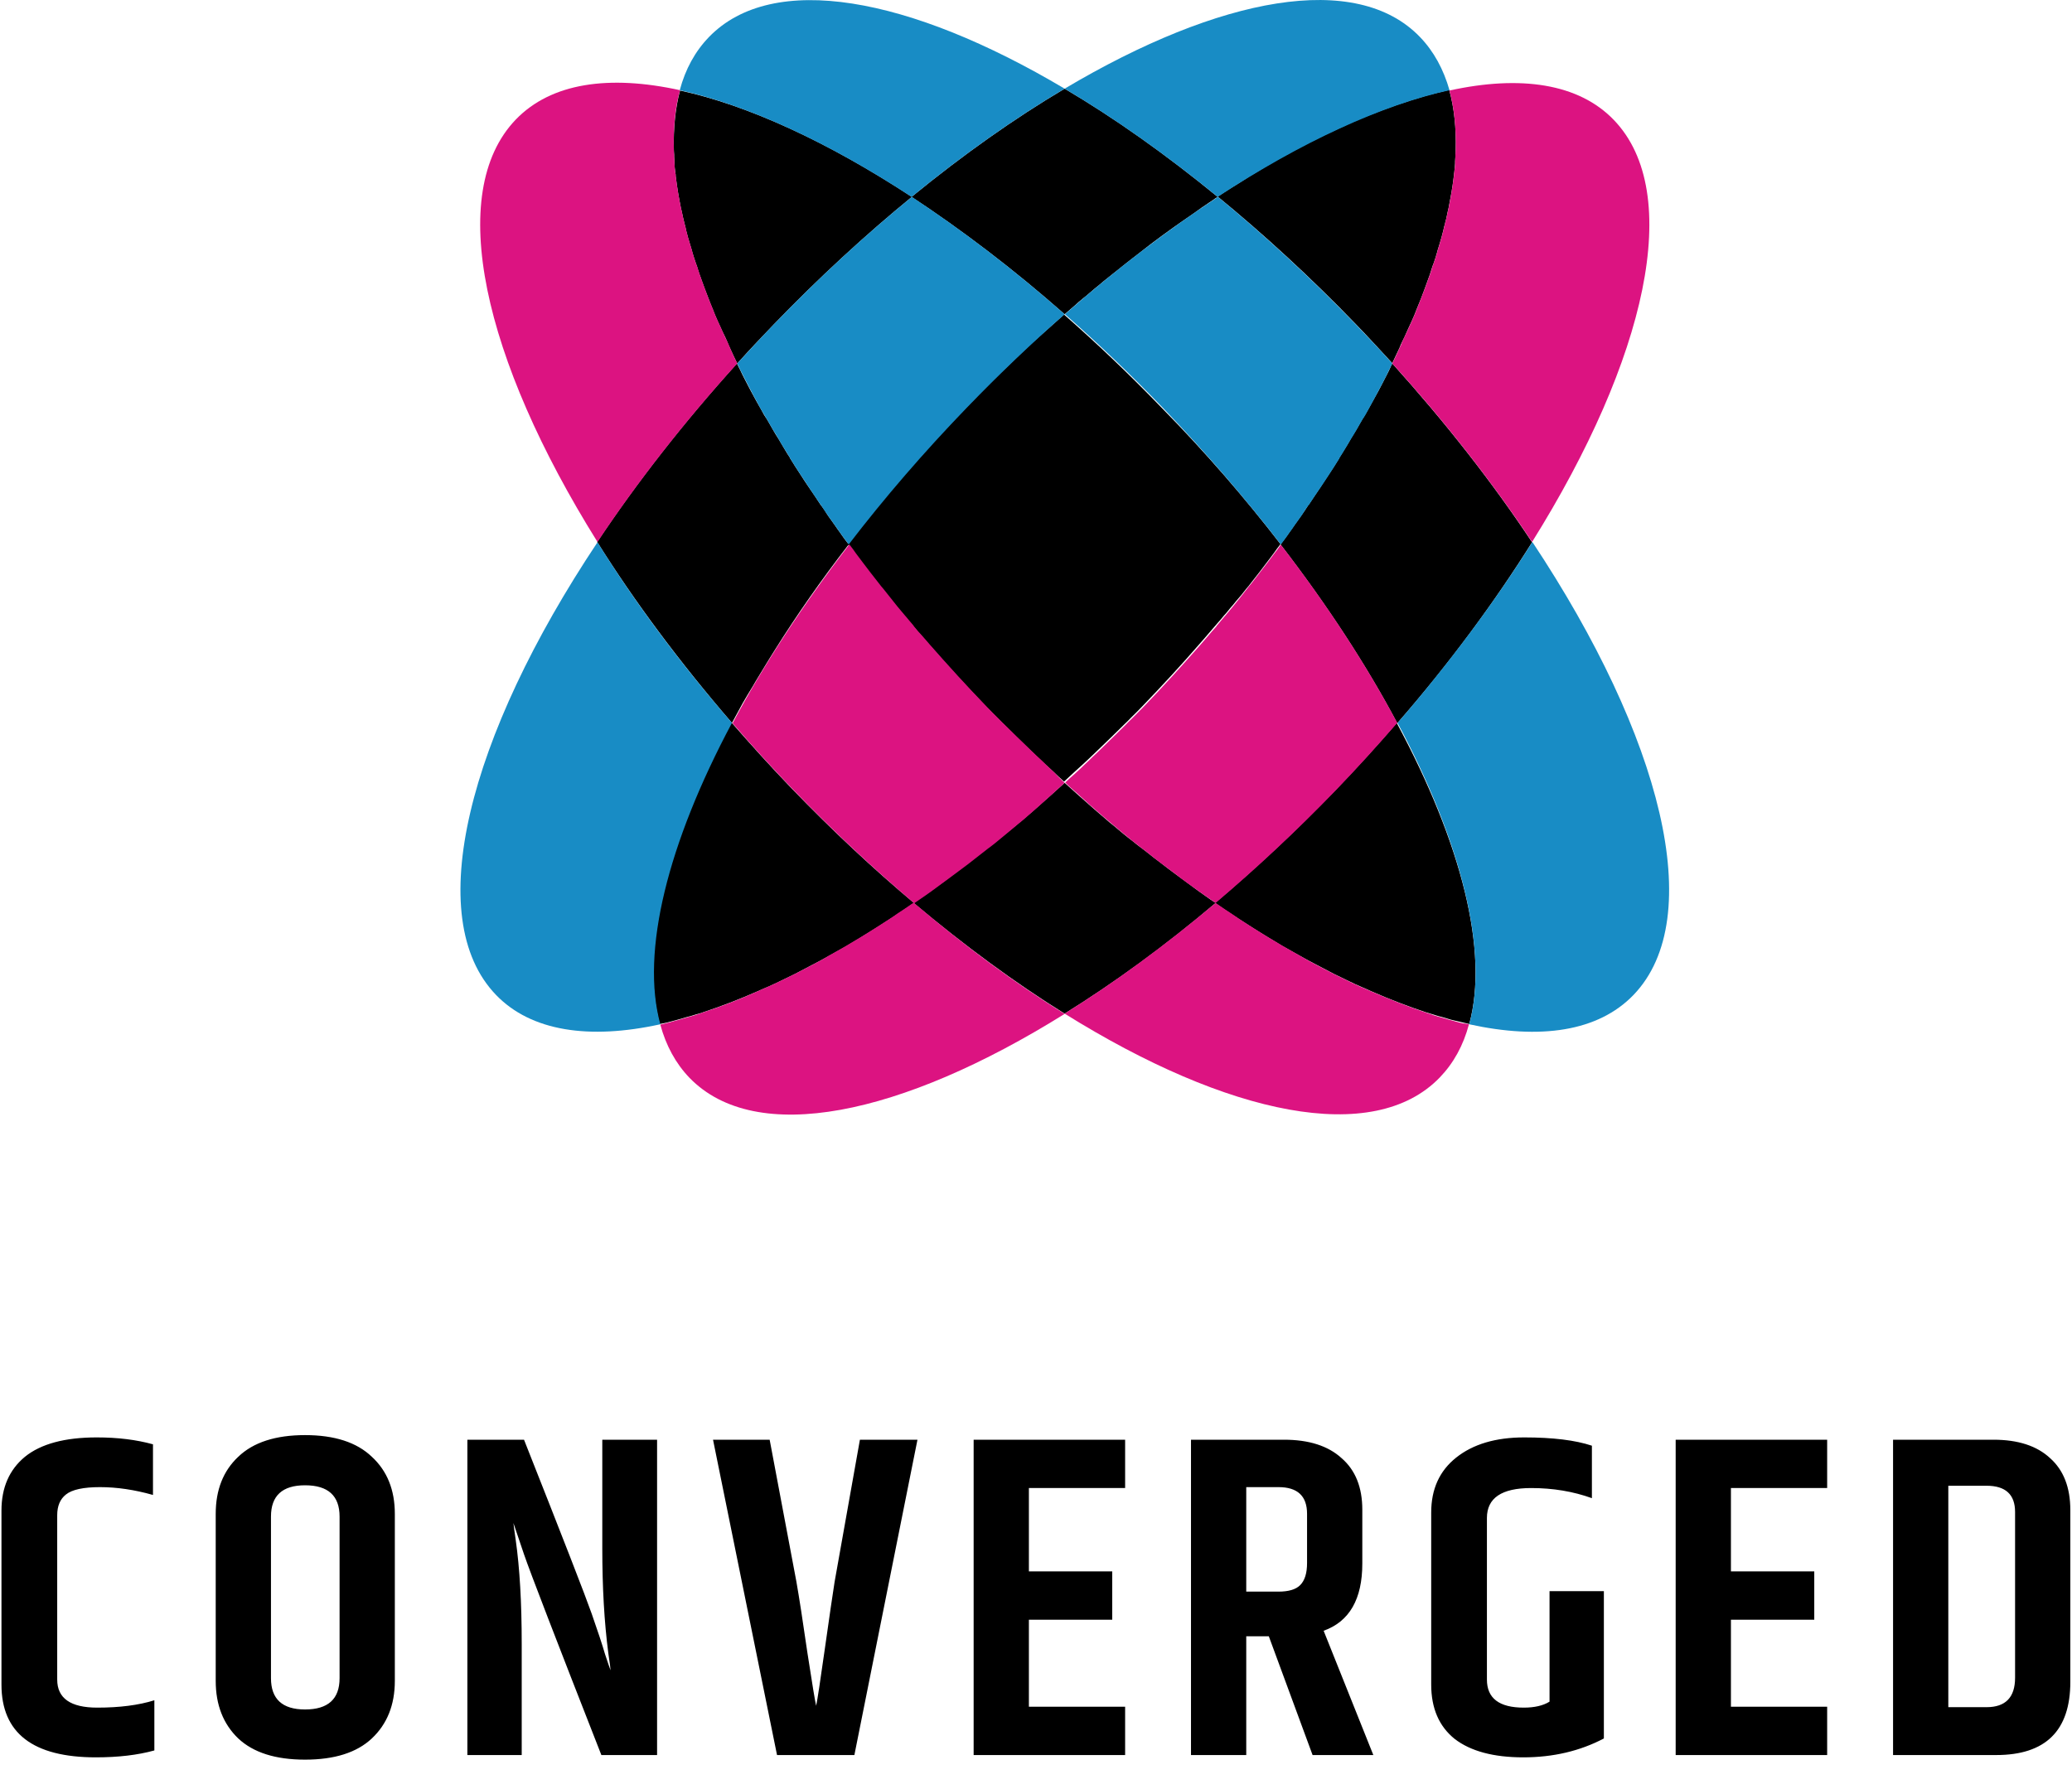 <svg width="72" height="62" viewBox="0 0 72 62" fill="none" xmlns="http://www.w3.org/2000/svg">
<path d="M29.493 18.922C28.54 20.154 27.679 21.387 26.921 22.598C26.798 22.789 26.685 22.98 26.573 23.161C26.46 23.342 26.357 23.522 26.245 23.703C26.193 23.788 26.152 23.873 26.101 23.947C26.06 24.011 26.019 24.085 25.978 24.149C25.917 24.245 25.865 24.351 25.804 24.447C25.681 24.67 25.558 24.903 25.435 25.126C23.621 23.023 22.043 20.898 20.752 18.837C22.115 16.787 23.754 14.683 25.609 12.633C25.63 12.665 25.64 12.707 25.66 12.739C25.701 12.824 25.753 12.92 25.794 13.015C25.845 13.122 25.906 13.228 25.958 13.334C25.999 13.419 26.05 13.504 26.091 13.589C26.214 13.823 26.347 14.056 26.48 14.29C26.521 14.375 26.573 14.46 26.624 14.534L26.634 14.545C26.665 14.598 26.695 14.651 26.726 14.704C26.767 14.779 26.819 14.864 26.86 14.938C26.921 15.044 26.983 15.151 27.054 15.257C27.116 15.363 27.187 15.48 27.249 15.586C27.31 15.693 27.382 15.809 27.454 15.916C27.454 15.916 27.454 15.916 27.454 15.926C27.577 16.128 27.7 16.319 27.833 16.521C27.925 16.659 28.007 16.797 28.099 16.925C28.233 17.116 28.366 17.318 28.499 17.52C28.509 17.541 28.53 17.562 28.54 17.573C28.612 17.669 28.684 17.775 28.745 17.881C28.766 17.902 28.776 17.934 28.796 17.955C28.868 18.051 28.93 18.147 29.001 18.242C29.063 18.338 29.134 18.433 29.196 18.518C29.216 18.54 29.227 18.572 29.247 18.593C29.319 18.699 29.401 18.805 29.483 18.912C29.493 18.912 29.493 18.922 29.493 18.922Z" fill="black"/>
<path d="M42.313 6.843C42.252 6.875 42.201 6.917 42.139 6.96C42.047 7.024 41.955 7.077 41.873 7.14C41.801 7.183 41.729 7.236 41.657 7.289C41.606 7.332 41.545 7.364 41.493 7.406C41.33 7.523 41.166 7.629 41.002 7.746C40.93 7.799 40.848 7.852 40.776 7.905C40.52 8.086 40.264 8.277 40.008 8.468C39.956 8.511 39.895 8.553 39.844 8.596C39.372 8.957 38.901 9.329 38.429 9.711C38.358 9.764 38.286 9.828 38.224 9.881C38.102 9.977 37.989 10.073 37.866 10.179C37.784 10.253 37.691 10.328 37.61 10.391C37.528 10.455 37.446 10.529 37.364 10.604C37.241 10.71 37.118 10.816 36.995 10.922C35.212 9.35 33.418 7.99 31.676 6.843C33.48 5.366 35.273 4.102 36.995 3.082C38.727 4.102 40.51 5.366 42.313 6.843Z" fill="black"/>
<path d="M42.242 31.384C40.479 32.882 38.706 34.167 36.995 35.23C35.283 34.167 33.521 32.871 31.748 31.384C31.881 31.288 32.014 31.203 32.147 31.108C32.209 31.065 32.281 31.012 32.342 30.97C32.598 30.789 32.865 30.598 33.121 30.396C33.316 30.258 33.5 30.109 33.695 29.96C33.828 29.854 33.961 29.758 34.094 29.652C34.176 29.588 34.258 29.525 34.34 29.461C34.351 29.45 34.361 29.45 34.371 29.44C34.453 29.376 34.535 29.302 34.627 29.238C34.853 29.057 35.068 28.877 35.294 28.696C35.376 28.622 35.468 28.547 35.55 28.483C35.611 28.43 35.673 28.377 35.734 28.324C35.816 28.26 35.898 28.186 35.98 28.112C36.318 27.814 36.657 27.517 36.995 27.209C37.333 27.517 37.671 27.814 38.009 28.112C38.091 28.186 38.173 28.25 38.255 28.324C38.317 28.377 38.378 28.43 38.44 28.483C38.522 28.558 38.614 28.632 38.696 28.696C38.921 28.887 39.136 29.068 39.362 29.238C39.444 29.302 39.526 29.376 39.618 29.44C39.628 29.45 39.639 29.45 39.649 29.461C39.731 29.525 39.813 29.588 39.895 29.652C40.028 29.758 40.161 29.865 40.294 29.96C40.489 30.109 40.674 30.258 40.868 30.396C41.125 30.587 41.391 30.778 41.647 30.97C41.709 31.012 41.781 31.065 41.842 31.108C41.975 31.203 42.108 31.299 42.242 31.384Z" fill="black"/>
<path d="M53.238 18.848C51.947 20.909 50.379 23.044 48.554 25.137C47.489 23.129 46.115 21.026 44.496 18.922L44.507 18.912C44.588 18.805 44.66 18.699 44.742 18.593C44.763 18.572 44.773 18.54 44.793 18.518C44.865 18.423 44.927 18.327 44.988 18.242C45.06 18.147 45.121 18.051 45.193 17.955C45.214 17.934 45.224 17.902 45.244 17.881C45.316 17.775 45.388 17.679 45.449 17.573C45.459 17.552 45.48 17.53 45.49 17.52C45.623 17.318 45.757 17.127 45.89 16.925C45.982 16.787 46.064 16.649 46.156 16.521C46.29 16.319 46.413 16.128 46.536 15.926C46.536 15.926 46.536 15.926 46.536 15.916C46.607 15.809 46.669 15.693 46.74 15.586C46.812 15.48 46.874 15.363 46.935 15.257C46.997 15.151 47.058 15.044 47.13 14.938C47.171 14.864 47.222 14.779 47.263 14.704C47.294 14.651 47.325 14.598 47.355 14.545L47.366 14.534C47.417 14.45 47.458 14.364 47.509 14.29C47.642 14.056 47.765 13.823 47.898 13.589C47.94 13.504 47.991 13.419 48.032 13.334C48.083 13.228 48.145 13.122 48.196 13.015C48.247 12.92 48.288 12.835 48.329 12.739C48.349 12.707 48.36 12.665 48.38 12.633C50.235 14.694 51.875 16.787 53.238 18.848Z" fill="black"/>
<path d="M31.758 31.384C31.235 31.745 30.713 32.085 30.2 32.404C30.129 32.446 30.047 32.499 29.975 32.542C29.883 32.605 29.78 32.659 29.678 32.722C29.596 32.776 29.514 32.818 29.432 32.871C29.319 32.935 29.206 32.999 29.093 33.062C29.001 33.115 28.899 33.169 28.807 33.222C28.766 33.243 28.714 33.275 28.673 33.296C28.612 33.328 28.561 33.36 28.499 33.392C28.202 33.551 27.915 33.7 27.628 33.849C27.454 33.934 27.28 34.019 27.105 34.103C27.034 34.135 26.962 34.178 26.88 34.21C26.767 34.263 26.654 34.316 26.542 34.358C26.47 34.39 26.398 34.422 26.327 34.454C25.671 34.741 25.035 34.985 24.421 35.187C24.338 35.219 24.256 35.24 24.174 35.261C24.113 35.283 24.062 35.293 24 35.315C23.959 35.325 23.918 35.336 23.877 35.346C23.806 35.368 23.734 35.389 23.662 35.41C23.601 35.431 23.529 35.442 23.467 35.463C23.283 35.517 23.109 35.559 22.924 35.591C22.781 35.049 22.699 34.444 22.699 33.795C22.699 33.721 22.699 33.647 22.699 33.583C22.699 33.572 22.699 33.562 22.699 33.551C22.699 33.487 22.699 33.424 22.709 33.36C22.709 33.275 22.719 33.2 22.719 33.115C22.719 33.084 22.719 33.062 22.73 33.031C22.74 32.967 22.74 32.903 22.75 32.829C22.76 32.776 22.76 32.712 22.77 32.659V32.648C22.77 32.616 22.781 32.574 22.781 32.542C22.791 32.478 22.801 32.404 22.811 32.34C22.822 32.297 22.822 32.255 22.832 32.212C22.832 32.181 22.842 32.159 22.842 32.127C22.852 32.085 22.852 32.042 22.863 32.011C22.873 31.968 22.883 31.915 22.883 31.862C22.893 31.809 22.904 31.756 22.914 31.703V31.692C22.914 31.671 22.924 31.649 22.924 31.628C22.924 31.628 22.924 31.628 22.924 31.617C22.934 31.564 22.945 31.522 22.955 31.469C22.996 31.267 23.047 31.065 23.099 30.853C23.119 30.789 23.129 30.715 23.15 30.651C23.16 30.619 23.17 30.587 23.17 30.555C23.18 30.513 23.191 30.47 23.211 30.417C23.221 30.364 23.242 30.311 23.252 30.258C23.262 30.215 23.273 30.173 23.293 30.13C23.303 30.077 23.324 30.035 23.334 29.982C23.344 29.939 23.365 29.896 23.375 29.854C23.57 29.227 23.795 28.59 24.072 27.931C24.093 27.889 24.103 27.846 24.123 27.804C24.144 27.75 24.174 27.687 24.195 27.634C24.215 27.591 24.226 27.549 24.246 27.517C24.277 27.432 24.318 27.347 24.359 27.262C24.4 27.166 24.441 27.081 24.482 26.986C24.677 26.561 24.882 26.136 25.097 25.7C25.138 25.615 25.179 25.541 25.22 25.456C25.23 25.445 25.24 25.424 25.24 25.403C25.271 25.349 25.291 25.296 25.322 25.243C25.353 25.19 25.373 25.148 25.404 25.095C26.081 25.87 26.788 26.656 27.526 27.421C28.94 28.887 30.344 30.194 31.758 31.384Z" fill="black"/>
<path d="M44.496 18.912C44.414 19.018 44.332 19.124 44.261 19.23C44.189 19.326 44.117 19.422 44.045 19.517C43.861 19.762 43.666 20.016 43.471 20.261C43.42 20.325 43.369 20.399 43.307 20.463C43.195 20.611 43.072 20.76 42.949 20.898C42.887 20.983 42.816 21.058 42.744 21.142C42.682 21.217 42.621 21.302 42.549 21.376C42.539 21.387 42.539 21.387 42.529 21.398C42.457 21.483 42.385 21.578 42.303 21.663C42.242 21.727 42.19 21.801 42.129 21.865C42.047 21.961 41.965 22.056 41.883 22.152C41.822 22.226 41.75 22.3 41.688 22.375C41.053 23.108 40.387 23.83 39.69 24.553C39.557 24.691 39.434 24.818 39.3 24.946C39.218 25.031 39.136 25.116 39.055 25.19C38.921 25.318 38.798 25.445 38.665 25.573C38.552 25.679 38.45 25.785 38.337 25.891C38.091 26.125 37.856 26.359 37.61 26.582C37.528 26.656 37.446 26.731 37.364 26.805C37.23 26.922 37.107 27.049 36.974 27.166C36.841 27.049 36.718 26.933 36.585 26.805C36.503 26.731 36.421 26.656 36.339 26.582C36.093 26.359 35.857 26.125 35.611 25.891C35.498 25.785 35.396 25.679 35.283 25.573C35.15 25.445 35.027 25.318 34.894 25.19C34.812 25.105 34.73 25.031 34.648 24.946C34.515 24.818 34.392 24.68 34.258 24.553C33.562 23.83 32.895 23.108 32.26 22.375C32.188 22.3 32.127 22.226 32.066 22.152C31.983 22.056 31.901 21.961 31.82 21.865C31.758 21.801 31.707 21.727 31.645 21.663C31.574 21.578 31.492 21.483 31.42 21.398C31.41 21.387 31.41 21.387 31.399 21.376C31.338 21.302 31.266 21.217 31.205 21.142C31.133 21.058 31.071 20.983 31 20.898C30.877 20.75 30.764 20.601 30.641 20.463C30.59 20.399 30.538 20.325 30.477 20.261C30.282 20.006 30.088 19.762 29.903 19.517C29.831 19.422 29.76 19.326 29.688 19.23C29.606 19.124 29.524 19.018 29.452 18.912C29.524 18.816 29.606 18.71 29.688 18.614C29.749 18.54 29.811 18.455 29.872 18.38C29.975 18.253 30.077 18.115 30.19 17.987C30.262 17.902 30.334 17.807 30.405 17.722C30.446 17.669 30.487 17.626 30.528 17.573C30.569 17.52 30.61 17.477 30.651 17.424C30.733 17.329 30.815 17.222 30.897 17.127C31.451 16.468 32.025 15.809 32.629 15.161C32.732 15.055 32.834 14.938 32.937 14.832C33.142 14.609 33.357 14.396 33.562 14.173C33.654 14.078 33.746 13.982 33.838 13.897C33.91 13.823 33.982 13.748 34.054 13.674C34.258 13.472 34.453 13.27 34.658 13.069C34.75 12.983 34.843 12.888 34.935 12.803C35.119 12.622 35.304 12.452 35.488 12.272C35.621 12.144 35.755 12.017 35.898 11.889C35.97 11.825 36.042 11.762 36.113 11.698C36.257 11.57 36.4 11.443 36.544 11.316C36.687 11.188 36.831 11.061 36.974 10.933C38.112 11.932 39.249 13.015 40.366 14.173C41.893 15.724 43.267 17.318 44.496 18.912Z" fill="black"/>
<path d="M50.584 5.207C50.584 5.26 50.584 5.313 50.573 5.377C50.573 5.398 50.573 5.419 50.573 5.441C50.573 5.494 50.563 5.557 50.563 5.611C50.563 5.632 50.563 5.653 50.563 5.674C50.563 5.727 50.553 5.77 50.553 5.823C50.553 5.855 50.553 5.876 50.542 5.908C50.542 5.961 50.532 6.004 50.522 6.057C50.522 6.099 50.512 6.131 50.512 6.174C50.471 6.514 50.409 6.864 50.337 7.225C50.327 7.268 50.317 7.31 50.307 7.353C50.297 7.406 50.286 7.448 50.276 7.502C50.266 7.576 50.245 7.64 50.225 7.714C50.215 7.767 50.204 7.82 50.184 7.873C50.174 7.916 50.163 7.969 50.153 8.011C50.112 8.171 50.071 8.33 50.02 8.49C49.999 8.553 49.979 8.617 49.958 8.691C49.938 8.755 49.928 8.819 49.907 8.872C49.897 8.925 49.876 8.978 49.856 9.031C49.846 9.085 49.825 9.127 49.805 9.18C49.794 9.212 49.784 9.244 49.774 9.265C49.753 9.318 49.743 9.371 49.723 9.424C49.712 9.467 49.692 9.509 49.682 9.552C49.661 9.605 49.641 9.669 49.62 9.722C49.589 9.807 49.559 9.892 49.528 9.977C49.436 10.232 49.333 10.498 49.221 10.763C49.2 10.816 49.179 10.869 49.159 10.922C49.128 10.997 49.097 11.071 49.067 11.135C49.036 11.199 49.005 11.273 48.974 11.337C48.944 11.4 48.913 11.475 48.882 11.539C48.831 11.655 48.78 11.772 48.718 11.889C48.688 11.953 48.657 12.017 48.636 12.08C48.554 12.261 48.462 12.442 48.38 12.622C47.97 12.176 47.55 11.719 47.12 11.273C45.541 9.637 43.922 8.15 42.313 6.832C42.406 6.769 42.498 6.715 42.59 6.652C42.652 6.609 42.713 6.577 42.775 6.535C42.898 6.46 43.01 6.386 43.133 6.312C43.174 6.28 43.225 6.259 43.266 6.227C43.4 6.142 43.533 6.057 43.666 5.982C43.758 5.929 43.84 5.876 43.932 5.823C44.025 5.77 44.107 5.717 44.199 5.664C44.25 5.632 44.312 5.6 44.363 5.568C44.599 5.441 44.824 5.313 45.06 5.186C45.142 5.143 45.234 5.09 45.316 5.047C45.47 4.962 45.623 4.888 45.787 4.814C45.849 4.782 45.9 4.761 45.962 4.729C46.177 4.623 46.382 4.527 46.597 4.431C46.679 4.389 46.761 4.357 46.843 4.314C46.925 4.283 47.007 4.24 47.089 4.208C47.171 4.176 47.253 4.134 47.335 4.102C47.417 4.07 47.499 4.038 47.581 4.006C47.827 3.911 48.062 3.815 48.308 3.73C48.39 3.698 48.462 3.677 48.544 3.645C48.677 3.603 48.8 3.56 48.934 3.518C48.954 3.507 48.974 3.507 48.995 3.496C49.026 3.486 49.067 3.475 49.097 3.465C49.282 3.411 49.456 3.358 49.63 3.305C49.671 3.295 49.723 3.284 49.764 3.273C49.815 3.263 49.876 3.241 49.928 3.231C49.999 3.21 50.071 3.199 50.143 3.178C50.215 3.156 50.286 3.146 50.358 3.125C50.532 3.751 50.604 4.453 50.584 5.207Z" fill="black"/>
<path d="M31.686 6.843C30.077 8.16 28.458 9.648 26.88 11.284C26.45 11.73 26.029 12.176 25.619 12.633C25.527 12.452 25.445 12.272 25.363 12.091C25.332 12.027 25.302 11.964 25.281 11.9C25.23 11.783 25.179 11.666 25.117 11.549C25.087 11.486 25.056 11.411 25.025 11.347C24.994 11.284 24.964 11.209 24.933 11.146C24.902 11.071 24.871 10.997 24.841 10.933C24.82 10.88 24.8 10.827 24.779 10.774C24.666 10.508 24.574 10.253 24.472 9.988C24.441 9.903 24.41 9.818 24.379 9.733C24.359 9.679 24.338 9.616 24.318 9.563C24.297 9.52 24.287 9.478 24.277 9.435C24.256 9.382 24.236 9.329 24.226 9.276C24.215 9.244 24.205 9.212 24.195 9.191C24.174 9.138 24.164 9.095 24.144 9.042C24.123 8.989 24.113 8.936 24.093 8.883C24.072 8.819 24.052 8.755 24.041 8.702C24.021 8.638 24 8.564 23.98 8.5C23.928 8.341 23.887 8.182 23.846 8.022C23.836 7.98 23.826 7.927 23.816 7.884C23.805 7.831 23.785 7.778 23.775 7.725C23.754 7.65 23.744 7.587 23.724 7.512C23.713 7.459 23.703 7.417 23.693 7.364C23.683 7.321 23.672 7.279 23.662 7.236C23.59 6.875 23.529 6.524 23.488 6.184C23.478 6.142 23.478 6.11 23.478 6.067C23.467 6.014 23.467 5.972 23.457 5.919C23.457 5.887 23.447 5.866 23.447 5.834C23.437 5.781 23.437 5.738 23.437 5.685C23.437 5.664 23.437 5.642 23.437 5.621C23.437 5.568 23.426 5.504 23.426 5.451C23.426 5.43 23.426 5.409 23.426 5.387C23.426 5.334 23.416 5.271 23.416 5.218C23.396 4.463 23.467 3.762 23.631 3.146C25.988 3.656 28.766 4.931 31.686 6.843Z" fill="black"/>
<path d="M51.055 35.591C50.881 35.548 50.696 35.506 50.512 35.463C50.45 35.453 50.389 35.431 50.317 35.41C50.245 35.389 50.174 35.368 50.102 35.346C50.061 35.336 50.02 35.325 49.979 35.315C49.917 35.293 49.866 35.283 49.805 35.261C49.723 35.24 49.641 35.208 49.559 35.187C48.944 34.985 48.309 34.741 47.653 34.454C47.581 34.422 47.509 34.39 47.437 34.358C47.325 34.305 47.212 34.263 47.099 34.21C47.028 34.178 46.956 34.135 46.874 34.103C46.7 34.019 46.525 33.934 46.351 33.849C46.064 33.7 45.777 33.551 45.48 33.392C45.419 33.36 45.367 33.328 45.306 33.296C45.265 33.275 45.214 33.243 45.173 33.222C45.08 33.169 44.978 33.115 44.886 33.062C44.773 32.999 44.66 32.935 44.547 32.871C44.465 32.818 44.383 32.776 44.301 32.722C44.209 32.669 44.107 32.605 44.004 32.542C43.933 32.499 43.851 32.446 43.779 32.404C43.267 32.085 42.744 31.745 42.221 31.384C43.625 30.194 45.039 28.877 46.413 27.453C47.15 26.688 47.858 25.913 48.534 25.126C50.788 29.312 51.742 33.073 51.055 35.591Z" fill="black"/>
<path d="M25.435 25.126C23.201 29.312 22.258 33.084 22.945 35.601C20.475 36.143 18.456 35.846 17.237 34.581C14.654 31.904 16.253 25.615 20.762 18.848C22.043 20.909 23.621 23.033 25.435 25.126Z" fill="#188CC5"/>
<path d="M50.368 3.135C48.011 3.656 45.234 4.931 42.313 6.843C40.51 5.366 38.716 4.102 36.995 3.082C42.395 -0.126 47.14 -1.008 49.343 1.287C49.825 1.786 50.163 2.413 50.368 3.135Z" fill="#188CC5"/>
<path d="M36.995 3.082C35.273 4.102 33.48 5.366 31.676 6.843C28.755 4.931 25.978 3.656 23.621 3.135C23.816 2.402 24.154 1.786 24.636 1.287C26.849 -0.998 31.594 -0.126 36.995 3.082Z" fill="#188CC5"/>
<path d="M47.12 11.284C47.55 11.73 47.97 12.176 48.38 12.633C48.36 12.665 48.349 12.707 48.329 12.739C48.288 12.824 48.237 12.92 48.196 13.015C48.145 13.121 48.083 13.228 48.032 13.334C47.991 13.419 47.94 13.504 47.898 13.589C47.827 13.716 47.765 13.844 47.694 13.971C47.632 14.078 47.581 14.184 47.519 14.29C47.478 14.375 47.427 14.46 47.376 14.534L47.366 14.545C47.335 14.598 47.304 14.651 47.273 14.704C47.232 14.779 47.181 14.864 47.14 14.938C47.079 15.044 47.017 15.151 46.946 15.257C46.884 15.363 46.812 15.48 46.751 15.586C46.689 15.692 46.617 15.809 46.546 15.915C46.546 15.915 46.546 15.915 46.546 15.926C46.423 16.128 46.3 16.319 46.167 16.521C46.074 16.659 45.992 16.797 45.9 16.925C45.767 17.116 45.634 17.318 45.501 17.52C45.49 17.541 45.47 17.562 45.459 17.573C45.388 17.668 45.316 17.775 45.255 17.881C45.234 17.902 45.224 17.934 45.203 17.955C45.132 18.051 45.07 18.146 44.998 18.242C44.937 18.338 44.865 18.433 44.804 18.518C44.783 18.54 44.773 18.571 44.752 18.593C44.681 18.699 44.599 18.805 44.517 18.911L44.507 18.922C43.277 17.328 41.904 15.735 40.397 14.163C39.28 13.005 38.142 11.921 37.005 10.922C38.788 9.35 40.581 7.99 42.324 6.843C43.922 8.16 45.541 9.647 47.12 11.284Z" fill="#188CC5"/>
<path d="M56.763 34.581C55.533 35.856 53.525 36.143 51.055 35.601C51.742 33.084 50.799 29.323 48.565 25.126C50.379 23.023 51.957 20.898 53.248 18.837C57.747 25.615 59.346 31.894 56.763 34.581Z" fill="#188CC5"/>
<path d="M36.995 10.922C35.857 11.921 34.72 13.005 33.603 14.163C32.096 15.724 30.723 17.318 29.493 18.922L29.483 18.911C29.401 18.805 29.329 18.699 29.247 18.593C29.227 18.571 29.216 18.54 29.196 18.518C29.124 18.423 29.063 18.327 29.001 18.242C28.93 18.146 28.868 18.051 28.796 17.955C28.776 17.934 28.766 17.902 28.745 17.881C28.673 17.775 28.602 17.679 28.54 17.573C28.53 17.552 28.509 17.53 28.499 17.52C28.366 17.318 28.233 17.127 28.099 16.925C28.007 16.787 27.925 16.648 27.833 16.521C27.7 16.319 27.577 16.128 27.454 15.926C27.454 15.926 27.454 15.926 27.454 15.915C27.382 15.809 27.321 15.692 27.249 15.586C27.177 15.48 27.116 15.363 27.054 15.257C26.993 15.151 26.931 15.044 26.86 14.938C26.819 14.864 26.767 14.779 26.726 14.704C26.695 14.651 26.665 14.598 26.634 14.545L26.624 14.534C26.573 14.449 26.532 14.364 26.48 14.29C26.419 14.184 26.357 14.078 26.306 13.971C26.234 13.844 26.163 13.716 26.101 13.589C26.06 13.504 26.009 13.419 25.968 13.334C25.917 13.228 25.855 13.121 25.804 13.015C25.753 12.92 25.712 12.835 25.671 12.739C25.65 12.707 25.64 12.665 25.619 12.633C26.029 12.187 26.45 11.73 26.88 11.284C28.458 9.647 30.077 8.16 31.686 6.843C33.418 7.99 35.212 9.35 36.995 10.922Z" fill="#188CC5"/>
<path d="M36.995 35.24C31.307 38.788 26.265 39.84 23.959 37.461C23.478 36.961 23.14 36.334 22.945 35.612C23.017 35.601 23.088 35.58 23.16 35.559C23.232 35.548 23.293 35.527 23.365 35.506C23.406 35.495 23.447 35.484 23.478 35.474C23.539 35.463 23.601 35.442 23.672 35.421C23.744 35.4 23.816 35.378 23.888 35.357C23.929 35.346 23.97 35.336 24.011 35.325C24.072 35.304 24.123 35.293 24.185 35.272C24.256 35.251 24.328 35.23 24.4 35.198C25.025 34.996 25.671 34.751 26.327 34.454C26.398 34.422 26.47 34.39 26.542 34.358C26.654 34.305 26.767 34.263 26.88 34.21C26.952 34.178 27.023 34.135 27.105 34.103C27.28 34.018 27.454 33.933 27.628 33.848C27.915 33.7 28.202 33.551 28.499 33.392C28.581 33.349 28.673 33.296 28.755 33.243C28.786 33.222 28.817 33.211 28.848 33.19C28.93 33.147 29.012 33.094 29.093 33.052C29.309 32.935 29.514 32.807 29.729 32.68C29.801 32.637 29.872 32.595 29.944 32.552C30.272 32.35 30.61 32.138 30.948 31.915C31.02 31.872 31.092 31.819 31.164 31.766C31.358 31.639 31.553 31.511 31.748 31.373C33.521 32.882 35.283 34.178 36.995 35.24Z" fill="#DC1381"/>
<path d="M53.238 18.837C51.875 16.787 50.235 14.683 48.38 12.633C48.472 12.452 48.554 12.271 48.636 12.091C48.667 12.027 48.698 11.963 48.718 11.9C48.77 11.783 48.821 11.666 48.882 11.549C48.913 11.485 48.944 11.411 48.974 11.347C49.005 11.284 49.036 11.209 49.067 11.145C49.097 11.071 49.128 10.997 49.159 10.933C49.179 10.88 49.2 10.827 49.221 10.774C49.333 10.508 49.425 10.253 49.528 9.987C49.559 9.902 49.589 9.817 49.62 9.732C49.641 9.679 49.661 9.616 49.682 9.562C49.702 9.52 49.712 9.477 49.723 9.435C49.743 9.382 49.764 9.329 49.774 9.276C49.784 9.244 49.794 9.212 49.805 9.191C49.825 9.138 49.835 9.095 49.856 9.042C49.876 8.989 49.887 8.936 49.907 8.883C49.928 8.819 49.948 8.755 49.958 8.702C49.979 8.638 49.999 8.564 50.02 8.5C50.071 8.341 50.112 8.181 50.153 8.022C50.163 7.98 50.173 7.926 50.184 7.884C50.194 7.831 50.215 7.778 50.225 7.725C50.245 7.65 50.255 7.586 50.276 7.512C50.286 7.459 50.297 7.416 50.307 7.363C50.317 7.321 50.327 7.278 50.337 7.236C50.409 6.875 50.471 6.524 50.512 6.184C50.522 6.142 50.522 6.11 50.522 6.067C50.532 6.014 50.532 5.972 50.542 5.919C50.542 5.887 50.553 5.865 50.553 5.834C50.563 5.78 50.563 5.738 50.563 5.685C50.563 5.664 50.563 5.642 50.563 5.621C50.563 5.568 50.573 5.504 50.573 5.451C50.573 5.43 50.573 5.409 50.573 5.387C50.573 5.334 50.584 5.27 50.584 5.217C50.604 4.463 50.532 3.762 50.368 3.146C52.838 2.604 54.857 2.901 56.076 4.166C58.526 6.705 57.214 12.473 53.238 18.837Z" fill="#DC1381"/>
<path d="M25.619 12.633C23.754 14.694 22.125 16.787 20.762 18.837C16.786 12.473 15.474 6.705 17.923 4.155C19.153 2.88 21.162 2.593 23.631 3.135C23.457 3.751 23.396 4.452 23.416 5.207C23.416 5.26 23.416 5.313 23.426 5.377C23.426 5.398 23.426 5.419 23.426 5.44C23.426 5.494 23.437 5.557 23.437 5.61C23.437 5.632 23.437 5.653 23.437 5.674C23.437 5.727 23.447 5.77 23.447 5.823C23.447 5.855 23.447 5.876 23.457 5.908C23.457 5.961 23.467 6.004 23.478 6.057C23.478 6.099 23.488 6.131 23.488 6.174C23.529 6.513 23.59 6.864 23.662 7.225C23.672 7.268 23.683 7.31 23.693 7.353C23.703 7.406 23.713 7.448 23.724 7.502C23.734 7.576 23.754 7.64 23.775 7.714C23.785 7.767 23.795 7.82 23.816 7.873C23.826 7.916 23.836 7.969 23.846 8.011C23.887 8.171 23.928 8.33 23.98 8.49C24 8.553 24.021 8.617 24.041 8.691C24.062 8.755 24.072 8.819 24.093 8.872C24.103 8.925 24.123 8.978 24.144 9.031C24.154 9.084 24.174 9.127 24.195 9.18C24.205 9.212 24.215 9.244 24.226 9.265C24.246 9.318 24.256 9.371 24.277 9.424C24.287 9.467 24.308 9.509 24.318 9.552C24.338 9.605 24.359 9.669 24.379 9.722C24.41 9.807 24.441 9.892 24.472 9.977C24.564 10.232 24.666 10.497 24.779 10.763C24.8 10.816 24.82 10.869 24.841 10.922C24.871 10.997 24.902 11.071 24.933 11.135C24.963 11.199 24.994 11.273 25.025 11.337C25.056 11.4 25.087 11.475 25.117 11.539C25.169 11.655 25.22 11.772 25.281 11.889C25.312 11.953 25.343 12.017 25.363 12.08C25.445 12.272 25.527 12.452 25.619 12.633Z" fill="#DC1381"/>
<path d="M36.995 27.209C36.872 27.315 36.749 27.432 36.636 27.538C36.533 27.634 36.431 27.718 36.329 27.814C36.226 27.91 36.124 27.995 36.021 28.09C35.908 28.186 35.806 28.282 35.693 28.377C35.581 28.473 35.478 28.568 35.365 28.653C35.119 28.855 34.884 29.057 34.648 29.248C34.566 29.312 34.484 29.386 34.392 29.45C34.382 29.461 34.371 29.461 34.361 29.471C34.279 29.535 34.197 29.599 34.115 29.663C33.961 29.779 33.808 29.907 33.654 30.024C33.48 30.151 33.316 30.279 33.142 30.406C32.885 30.598 32.619 30.789 32.363 30.98C32.301 31.023 32.229 31.076 32.168 31.118C32.035 31.214 31.901 31.299 31.768 31.394C30.364 30.204 28.95 28.887 27.577 27.463C26.839 26.699 26.132 25.923 25.456 25.137C26.521 23.129 27.895 21.026 29.514 18.922C29.596 19.028 29.678 19.134 29.749 19.241C29.821 19.336 29.893 19.432 29.965 19.528C30.149 19.772 30.344 20.027 30.538 20.271C30.59 20.335 30.641 20.409 30.702 20.473C30.866 20.675 31.02 20.877 31.184 21.079C31.276 21.185 31.358 21.291 31.451 21.397L31.461 21.408C31.553 21.525 31.655 21.631 31.748 21.748C31.748 21.759 31.758 21.759 31.758 21.769C31.85 21.886 31.953 22.003 32.055 22.109C32.147 22.215 32.229 22.311 32.322 22.417C32.957 23.14 33.613 23.862 34.3 24.574C34.433 24.712 34.556 24.839 34.689 24.967C34.771 25.052 34.853 25.137 34.935 25.211C35.068 25.339 35.191 25.466 35.324 25.594C35.437 25.7 35.539 25.806 35.652 25.912C35.785 26.04 35.919 26.178 36.062 26.305C36.154 26.39 36.247 26.476 36.329 26.561C36.441 26.667 36.554 26.773 36.667 26.879C36.769 26.996 36.882 27.102 36.995 27.209Z" fill="#DC1381"/>
<path d="M51.045 35.601C50.85 36.334 50.512 36.95 50.03 37.45C47.735 39.83 42.682 38.778 36.995 35.23C38.706 34.167 40.469 32.871 42.242 31.384C42.436 31.522 42.631 31.649 42.826 31.777C42.898 31.83 42.969 31.872 43.041 31.925C43.379 32.149 43.717 32.361 44.045 32.563C44.117 32.605 44.189 32.648 44.261 32.69C44.476 32.818 44.681 32.945 44.896 33.062C44.978 33.105 45.06 33.158 45.142 33.2C45.173 33.222 45.203 33.232 45.234 33.254C45.316 33.307 45.408 33.349 45.49 33.402C45.788 33.562 46.074 33.71 46.361 33.859C46.536 33.944 46.71 34.029 46.884 34.114C46.956 34.146 47.028 34.188 47.109 34.22C47.222 34.273 47.335 34.327 47.448 34.369C47.519 34.401 47.591 34.433 47.663 34.465C48.329 34.751 48.975 35.006 49.59 35.208C49.661 35.23 49.733 35.251 49.805 35.283C49.866 35.304 49.928 35.315 49.979 35.336C50.02 35.346 50.061 35.357 50.102 35.368C50.174 35.389 50.245 35.41 50.317 35.431C50.379 35.453 50.45 35.463 50.512 35.484C50.553 35.495 50.594 35.506 50.624 35.516C50.696 35.538 50.758 35.548 50.83 35.569C50.901 35.569 50.973 35.591 51.045 35.601Z" fill="#DC1381"/>
<path d="M48.554 25.126C47.878 25.902 47.171 26.688 46.433 27.453C45.05 28.887 43.646 30.194 42.242 31.384C42.108 31.288 41.975 31.203 41.842 31.108C41.781 31.065 41.709 31.012 41.647 30.969C41.391 30.789 41.125 30.598 40.868 30.396C40.694 30.268 40.53 30.141 40.356 30.013C40.202 29.896 40.049 29.779 39.895 29.652C39.813 29.588 39.731 29.524 39.649 29.461C39.639 29.45 39.628 29.45 39.618 29.439C39.536 29.376 39.454 29.301 39.362 29.238C39.126 29.046 38.88 28.845 38.645 28.643C38.532 28.547 38.429 28.462 38.317 28.366C38.204 28.271 38.102 28.175 37.989 28.08C37.886 27.995 37.784 27.899 37.681 27.803C37.579 27.708 37.476 27.623 37.374 27.527C37.251 27.421 37.128 27.315 37.015 27.198C37.128 27.092 37.241 26.985 37.353 26.89C37.466 26.794 37.579 26.677 37.692 26.571C37.784 26.486 37.876 26.401 37.958 26.316C38.091 26.189 38.235 26.061 38.368 25.923C38.481 25.817 38.583 25.711 38.696 25.604C38.829 25.477 38.952 25.349 39.085 25.222C39.167 25.137 39.249 25.052 39.331 24.977C39.465 24.85 39.587 24.712 39.721 24.584C40.407 23.873 41.063 23.15 41.699 22.428C41.791 22.322 41.873 22.226 41.965 22.12C42.067 22.003 42.16 21.886 42.262 21.78C42.272 21.769 42.272 21.769 42.272 21.759C42.365 21.642 42.467 21.535 42.559 21.419L42.57 21.408C42.662 21.302 42.744 21.195 42.836 21.089C43 20.887 43.164 20.686 43.318 20.484C43.369 20.42 43.42 20.346 43.482 20.282C43.676 20.027 43.871 19.782 44.056 19.538C44.127 19.443 44.199 19.347 44.271 19.251C44.353 19.145 44.435 19.039 44.507 18.933C46.126 21.026 47.489 23.129 48.554 25.126Z" fill="#DC1381"/>
<path d="M0.051 52.504C0.051 51.704 0.324 51.08 0.868 50.632C1.422 50.184 2.254 49.96 3.364 49.96C4.089 49.96 4.739 50.04 5.316 50.2V51.96C4.676 51.779 4.062 51.688 3.475 51.688C2.9 51.688 2.505 51.773 2.292 51.944C2.089 52.104 1.988 52.344 1.988 52.664V58.376C1.988 59.027 2.451 59.352 3.38 59.352C4.158 59.352 4.819 59.267 5.364 59.096V60.84C4.787 61 4.11 61.08 3.332 61.08C1.145 61.08 0.051 60.237 0.051 58.552V52.504ZM11.8 52.712C11.8 51.987 11.4 51.624 10.6 51.624C9.811 51.624 9.416 51.987 9.416 52.712V58.328C9.416 59.053 9.811 59.416 10.6 59.416C11.4 59.416 11.8 59.053 11.8 58.328V52.712ZM7.496 52.616C7.496 51.784 7.757 51.123 8.28 50.632C8.803 50.131 9.576 49.88 10.6 49.88C11.624 49.88 12.397 50.131 12.92 50.632C13.453 51.123 13.72 51.784 13.72 52.616V58.424C13.72 59.256 13.453 59.923 12.92 60.424C12.397 60.915 11.624 61.16 10.6 61.16C9.576 61.16 8.803 60.915 8.28 60.424C7.757 59.923 7.496 59.256 7.496 58.424V52.616ZM20.929 50.04H22.833V61H20.897C19.329 57 18.433 54.675 18.209 54.024C17.985 53.363 17.862 53 17.841 52.936C17.841 52.957 17.867 53.155 17.921 53.528C18.059 54.499 18.129 55.699 18.129 57.128V61H16.241V50.04H18.209C19.564 53.464 20.348 55.48 20.561 56.088C20.774 56.696 20.929 57.165 21.025 57.496C21.131 57.816 21.195 58.003 21.217 58.056C21.217 58.013 21.19 57.811 21.137 57.448C20.998 56.381 20.929 55.171 20.929 53.816V50.04ZM29.881 50.04H31.881L29.689 61H27.001L24.777 50.04H26.745L27.673 54.968C27.769 55.512 27.897 56.339 28.057 57.448C28.228 58.557 28.329 59.171 28.361 59.288C28.404 59.085 28.505 58.419 28.665 57.288C28.825 56.157 28.937 55.389 29.001 54.984L29.881 50.04ZM33.833 50.04H39.097V51.72H35.753V54.616H38.649V56.296H35.753V59.32H39.097V61H33.833V50.04ZM43.306 56.872V61H41.386V50.04H44.618C45.483 50.04 46.149 50.253 46.618 50.68C47.099 51.096 47.339 51.693 47.339 52.472V54.344C47.339 55.581 46.891 56.36 45.995 56.68L47.722 61H45.611L44.09 56.872H43.306ZM43.306 51.688V55.32H44.426C44.779 55.32 45.029 55.245 45.178 55.096C45.339 54.936 45.419 54.68 45.419 54.328V52.616C45.419 51.997 45.088 51.688 44.426 51.688H43.306ZM49.733 52.568C49.733 51.757 50.021 51.123 50.597 50.664C51.184 50.195 51.973 49.96 52.965 49.96C53.957 49.96 54.741 50.056 55.317 50.248V52.072C54.667 51.837 53.963 51.72 53.205 51.72C52.181 51.72 51.669 52.067 51.669 52.76V58.376C51.669 59.027 52.096 59.352 52.949 59.352C53.323 59.352 53.621 59.283 53.845 59.144V55.304H55.733V60.424C54.901 60.861 53.968 61.08 52.933 61.08C51.899 61.08 51.104 60.867 50.549 60.44C50.005 60.003 49.733 59.373 49.733 58.552V52.568ZM58.228 50.04H63.492V51.72H60.148V54.616H63.044V56.296H60.148V59.32H63.492V61H58.228V50.04ZM70.022 52.552C70.022 51.944 69.692 51.64 69.03 51.64H67.702V59.336H69.03C69.692 59.336 70.022 58.995 70.022 58.312V52.552ZM65.782 50.04H69.27C70.124 50.04 70.779 50.253 71.238 50.68C71.707 51.096 71.942 51.699 71.942 52.488V58.456C71.942 60.152 71.084 61 69.366 61H65.782V50.04Z" fill="black"/>
</svg>
